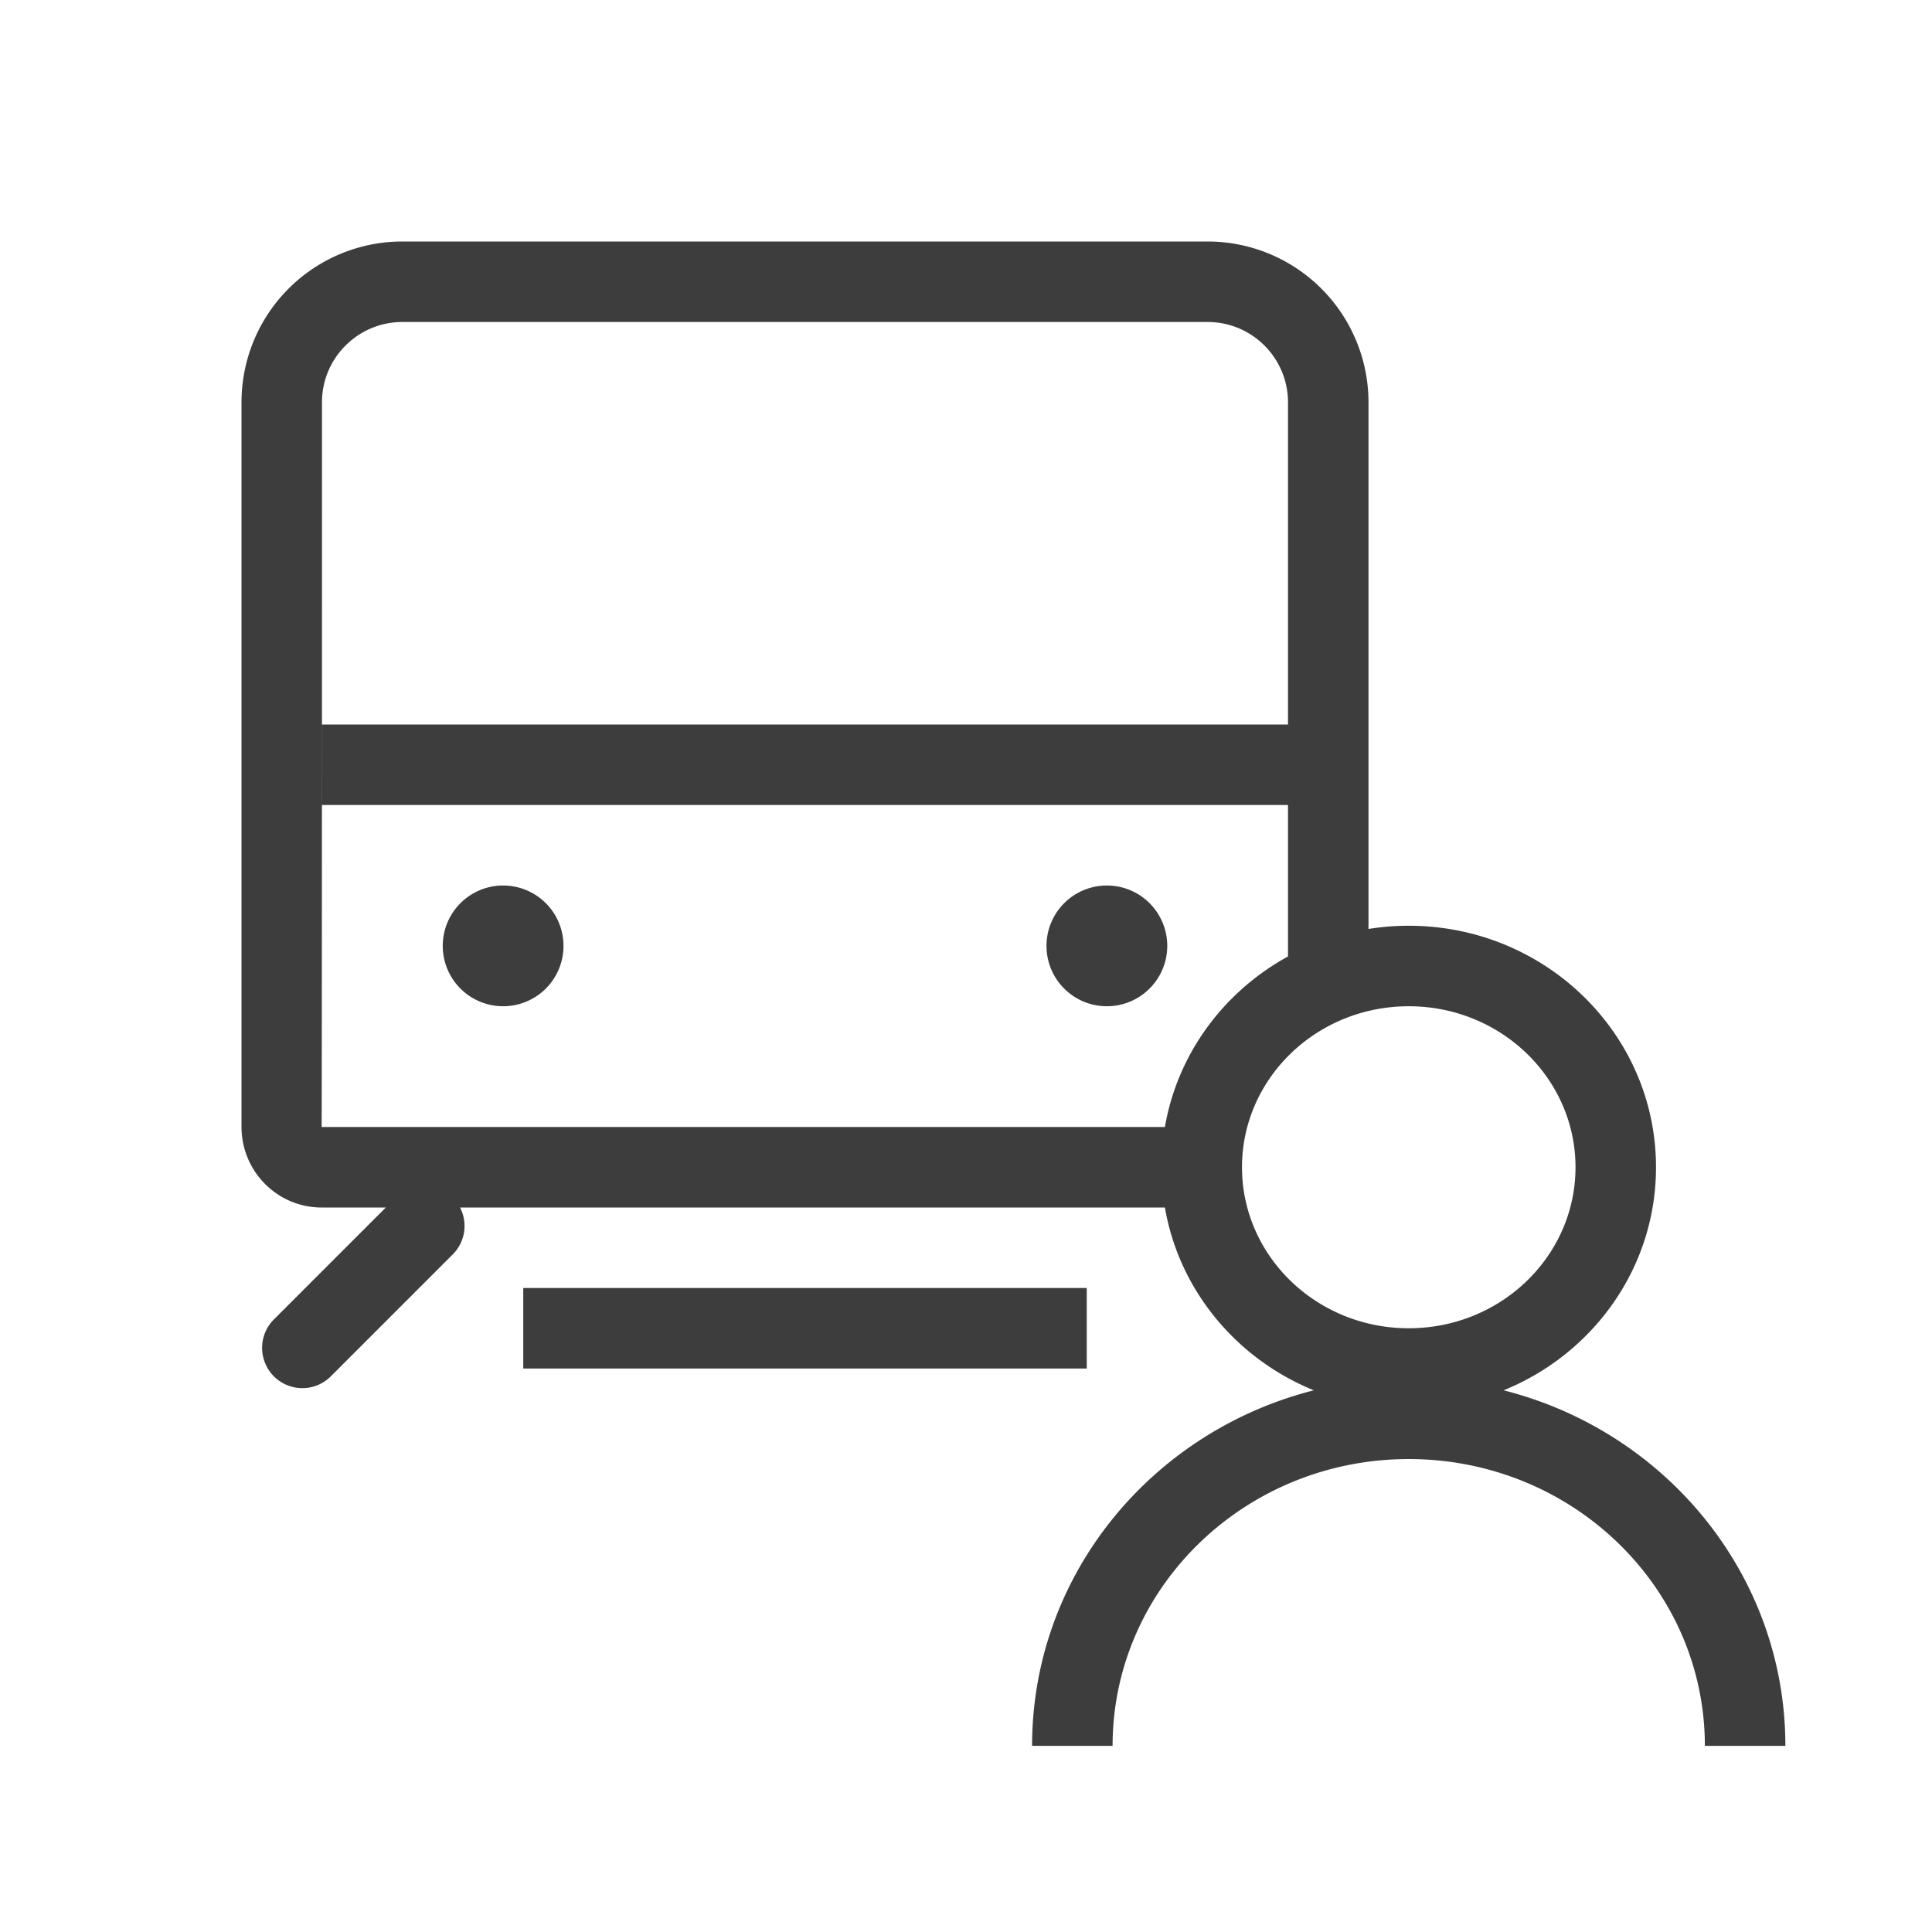 <?xml version="1.0" standalone="no"?><!DOCTYPE svg PUBLIC "-//W3C//DTD SVG 1.1//EN" "http://www.w3.org/Graphics/SVG/1.1/DTD/svg11.dtd"><svg t="1688029611175" viewBox="0 0 1024 1024" version="1.1" xmlns="http://www.w3.org/2000/svg" p-id="9151" xmlns:xlink="http://www.w3.org/1999/xlink" width="200" height="200"><path d="M796.949 736.896c47.36-19.243 80.768-64.853 80.768-118.229 0-70.827-58.816-128-131.051-128-7.253 0-14.379 0.576-21.333 1.707V213.248A85.269 85.269 0 0 0 640.064 128H213.269A85.248 85.248 0 0 0 128 213.12V597.227C128 620.864 147.008 640 170.453 640h34.048l-59.584 59.584a21.333 21.333 0 0 0 30.165 30.165l64.875-64.875A21.333 21.333 0 0 0 243.84 640h373.589c7.552 43.968 38.037 80.277 78.933 96.896-85.824 21.739-149.333 97.771-149.333 188.437h42.667c0-83.819 70.165-152 156.971-152 86.827 0 156.949 68.181 156.949 152h42.667c0-90.667-63.488-166.699-149.333-188.437zM617.429 597.333H170.453C170.667 597.333 170.667 213.12 170.667 213.12 170.667 189.739 189.781 170.667 213.269 170.667h426.795C663.595 170.667 682.667 189.739 682.667 213.269v293.675c-33.92 18.581-58.56 51.477-65.237 90.389zM576 682.667H277.333v42.667h298.667v-42.667z m-309.333-149.333a32 32 0 1 0 0-64 32 32 0 0 0 0 64z m320 0a32 32 0 1 0 0-64 32 32 0 0 0 0 64z m96-149.333H170.667v42.667h512v-42.667z m-24.384 234.667c0-46.997 39.445-85.333 88.384-85.333 48.939 0 88.384 38.336 88.384 85.333 0 46.997-39.445 85.333-88.384 85.333-48.939 0-88.384-38.336-88.384-85.333z" fill="#3D3D3D" p-id="9152"></path></svg>